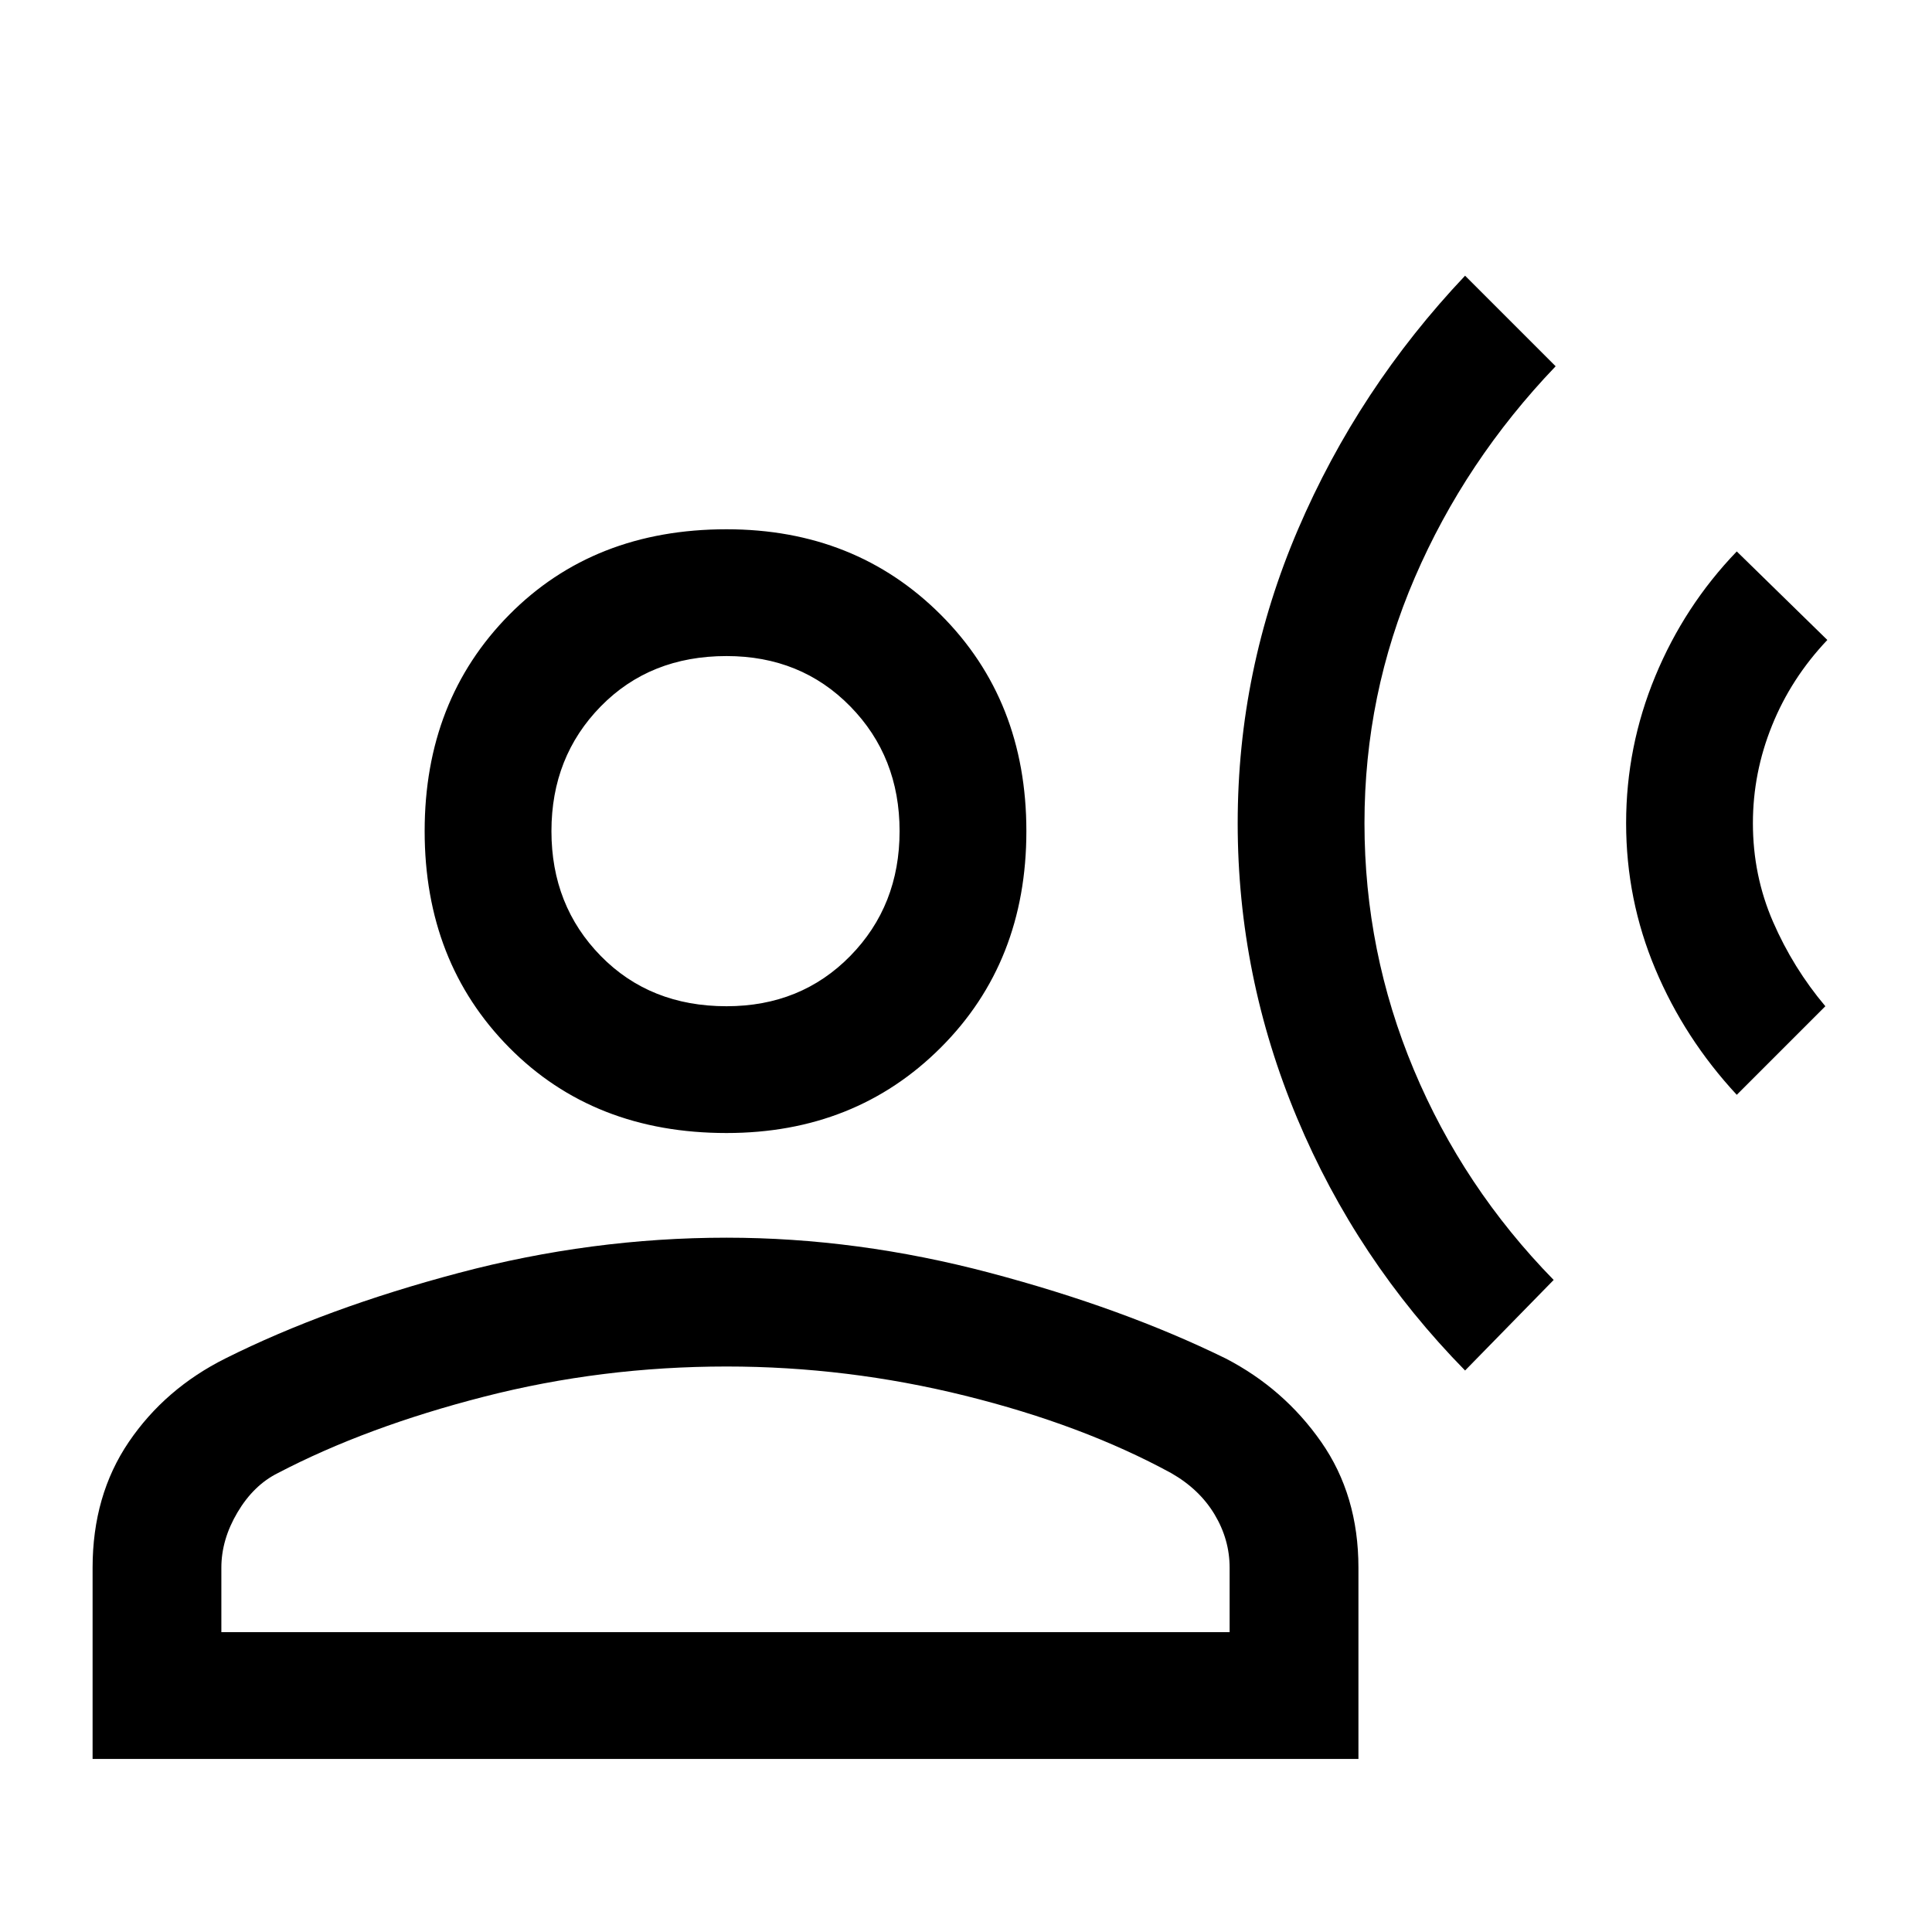 <svg xmlns="http://www.w3.org/2000/svg" height="40" width="40"><path d="M30.333 28.375q-2.25-2.292-3.479-5.229-1.229-2.938-1.229-6.104 0-3.167 1.25-6.084 1.25-2.916 3.458-5.25l1.875 1.875q-1.875 1.959-2.916 4.375-1.042 2.417-1.042 5.084 0 2.666 1.021 5.104 1.021 2.437 2.896 4.354Zm5.625-5.708q-1.083-1.167-1.687-2.605-.604-1.437-.604-3.02 0-1.584.604-3.042.604-1.458 1.687-2.583l1.875 1.833q-.75.792-1.145 1.771-.396.979-.396 2.021 0 1.083.416 2.041.417.959 1.084 1.75Zm-20.916.791q-2.75 0-4.5-1.77-1.75-1.771-1.75-4.48 0-2.708 1.75-4.479t4.5-1.771q2.666 0 4.437 1.771 1.771 1.771 1.771 4.479 0 2.709-1.771 4.48-1.771 1.77-4.437 1.77ZM1.917 36.417v-3.959q0-1.5.75-2.604t2-1.729Q6.75 27.083 9.5 26.354q2.75-.729 5.542-.729 2.708 0 5.458.729t4.875 1.771q1.208.625 1.979 1.729.771 1.104.771 2.604v3.959Zm2.666-2.625h20.875v-1.334q0-.583-.312-1.104-.313-.521-.896-.854-1.833-1-4.271-1.604-2.437-.604-4.937-.604-2.584 0-5.021.625-2.438.625-4.271 1.583-.5.25-.833.812-.334.563-.334 1.146Zm10.459-12.959q1.541 0 2.562-1.041 1.021-1.042 1.021-2.584 0-1.541-1.021-2.583-1.021-1.042-2.562-1.042-1.584 0-2.604 1.042-1.021 1.042-1.021 2.583 0 1.542 1.021 2.584 1.02 1.041 2.604 1.041Zm0-3.625Zm0 16.584Z"/></svg>